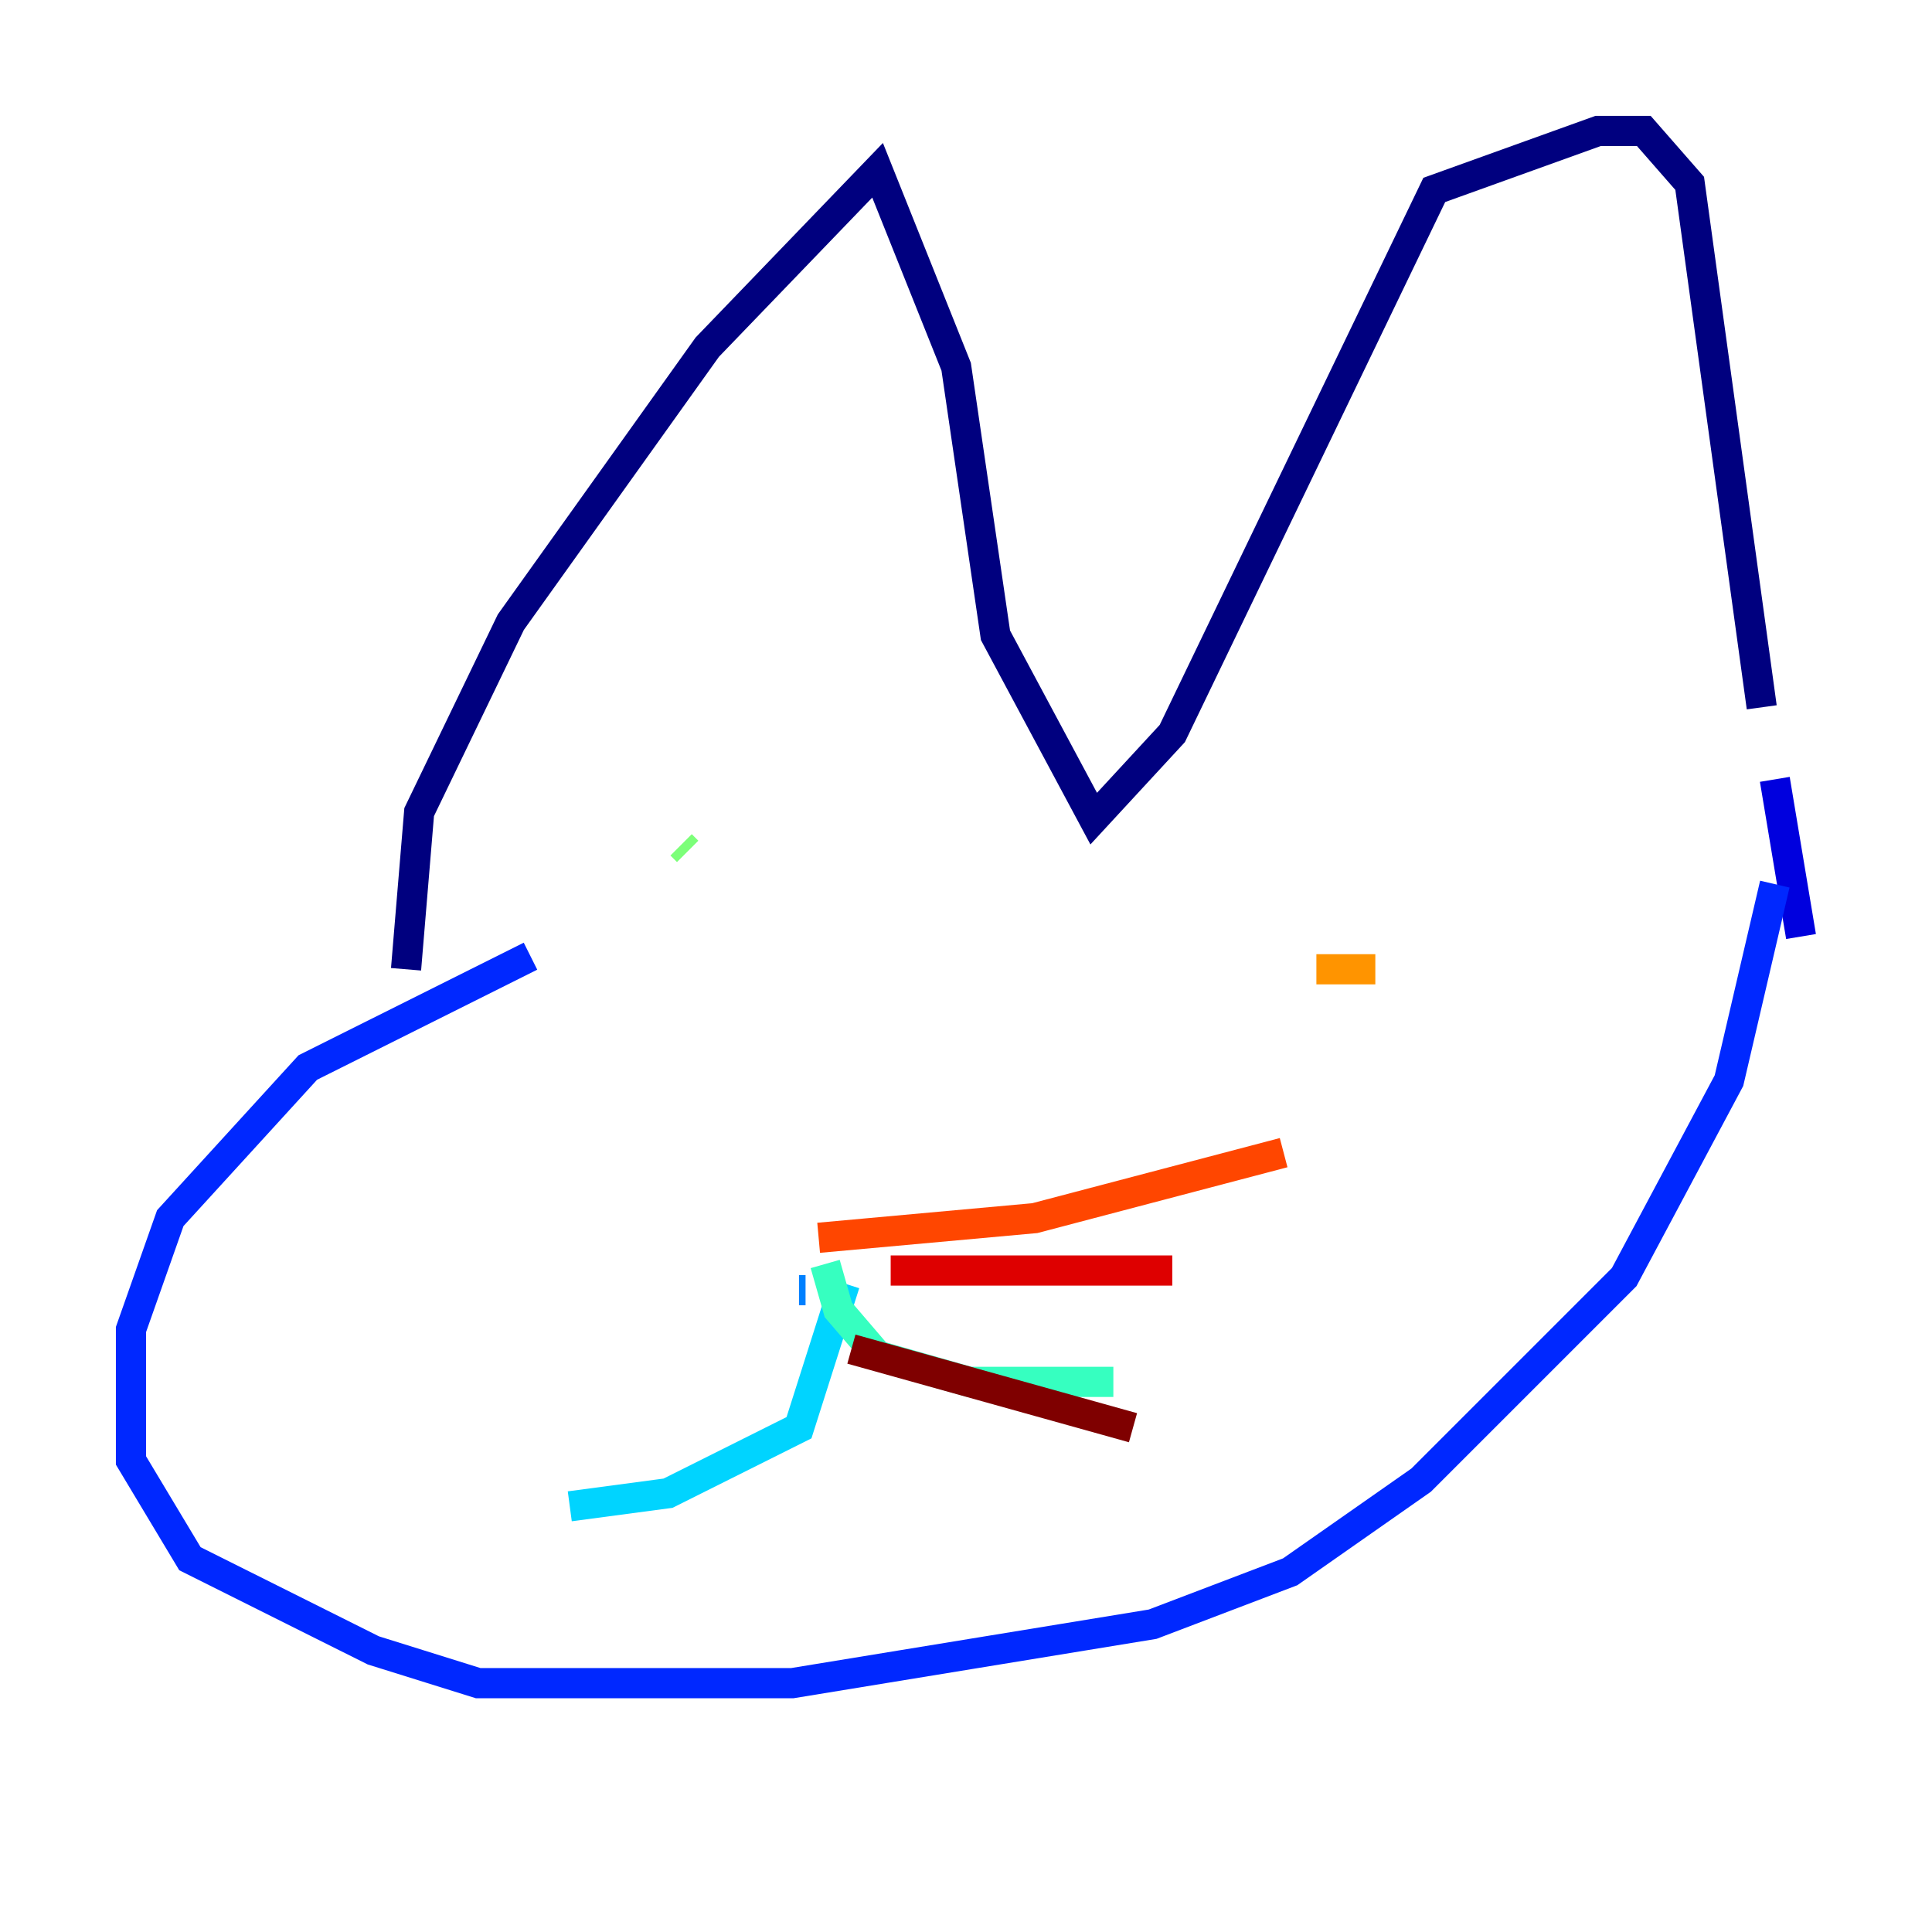 <?xml version="1.0" encoding="utf-8" ?>
<svg baseProfile="tiny" height="128" version="1.2" viewBox="0,0,128,128" width="128" xmlns="http://www.w3.org/2000/svg" xmlns:ev="http://www.w3.org/2001/xml-events" xmlns:xlink="http://www.w3.org/1999/xlink"><defs /><polyline fill="none" points="26.902,64.217 27.77,53.803 33.844,41.22 46.861,22.997 58.142,11.281 63.349,24.298 65.953,42.088 72.461,54.237 77.668,48.597 95.024,12.583 105.871,8.678 108.909,8.678 111.946,12.149 116.719,46.861" stroke="#00007f" stroke-width="2" /><polyline fill="none" points="117.586,51.634 119.322,62.047" stroke="#0000de" stroke-width="2" /><polyline fill="none" points="117.586,58.576 114.549,71.593 107.607,84.61 94.156,98.061 85.478,104.136 76.366,107.607 52.502,111.512 31.675,111.512 24.732,109.342 12.583,103.268 8.678,96.759 8.678,88.081 11.281,80.705 20.393,70.725 35.146,63.349" stroke="#0028ff" stroke-width="2" /><polyline fill="none" points="53.37,85.478 52.936,85.478" stroke="#0080ff" stroke-width="2" /><polyline fill="none" points="55.973,85.044 52.936,94.59 44.258,98.929 37.749,99.797" stroke="#00d4ff" stroke-width="2" /><polyline fill="none" points="54.671,83.742 55.539,86.78 58.142,89.817 64.217,91.552 73.763,91.552" stroke="#36ffc0" stroke-width="2" /><polyline fill="none" points="45.559,56.407 45.125,55.973" stroke="#7cff79" stroke-width="2" /><polyline fill="none" points="98.495,62.915 98.495,62.915" stroke="#c0ff36" stroke-width="2" /><polyline fill="none" points="85.044,59.878 85.044,59.878" stroke="#ffe500" stroke-width="2" /><polyline fill="none" points="91.119,64.217 87.214,64.217" stroke="#ff9400" stroke-width="2" /><polyline fill="none" points="54.237,82.007 68.556,80.705 85.044,76.366" stroke="#ff4600" stroke-width="2" /><polyline fill="none" points="59.01,84.176 77.668,84.176" stroke="#de0000" stroke-width="2" /><polyline fill="none" points="56.407,89.383 75.064,94.59" stroke="#7f0000" stroke-width="2" /></svg>